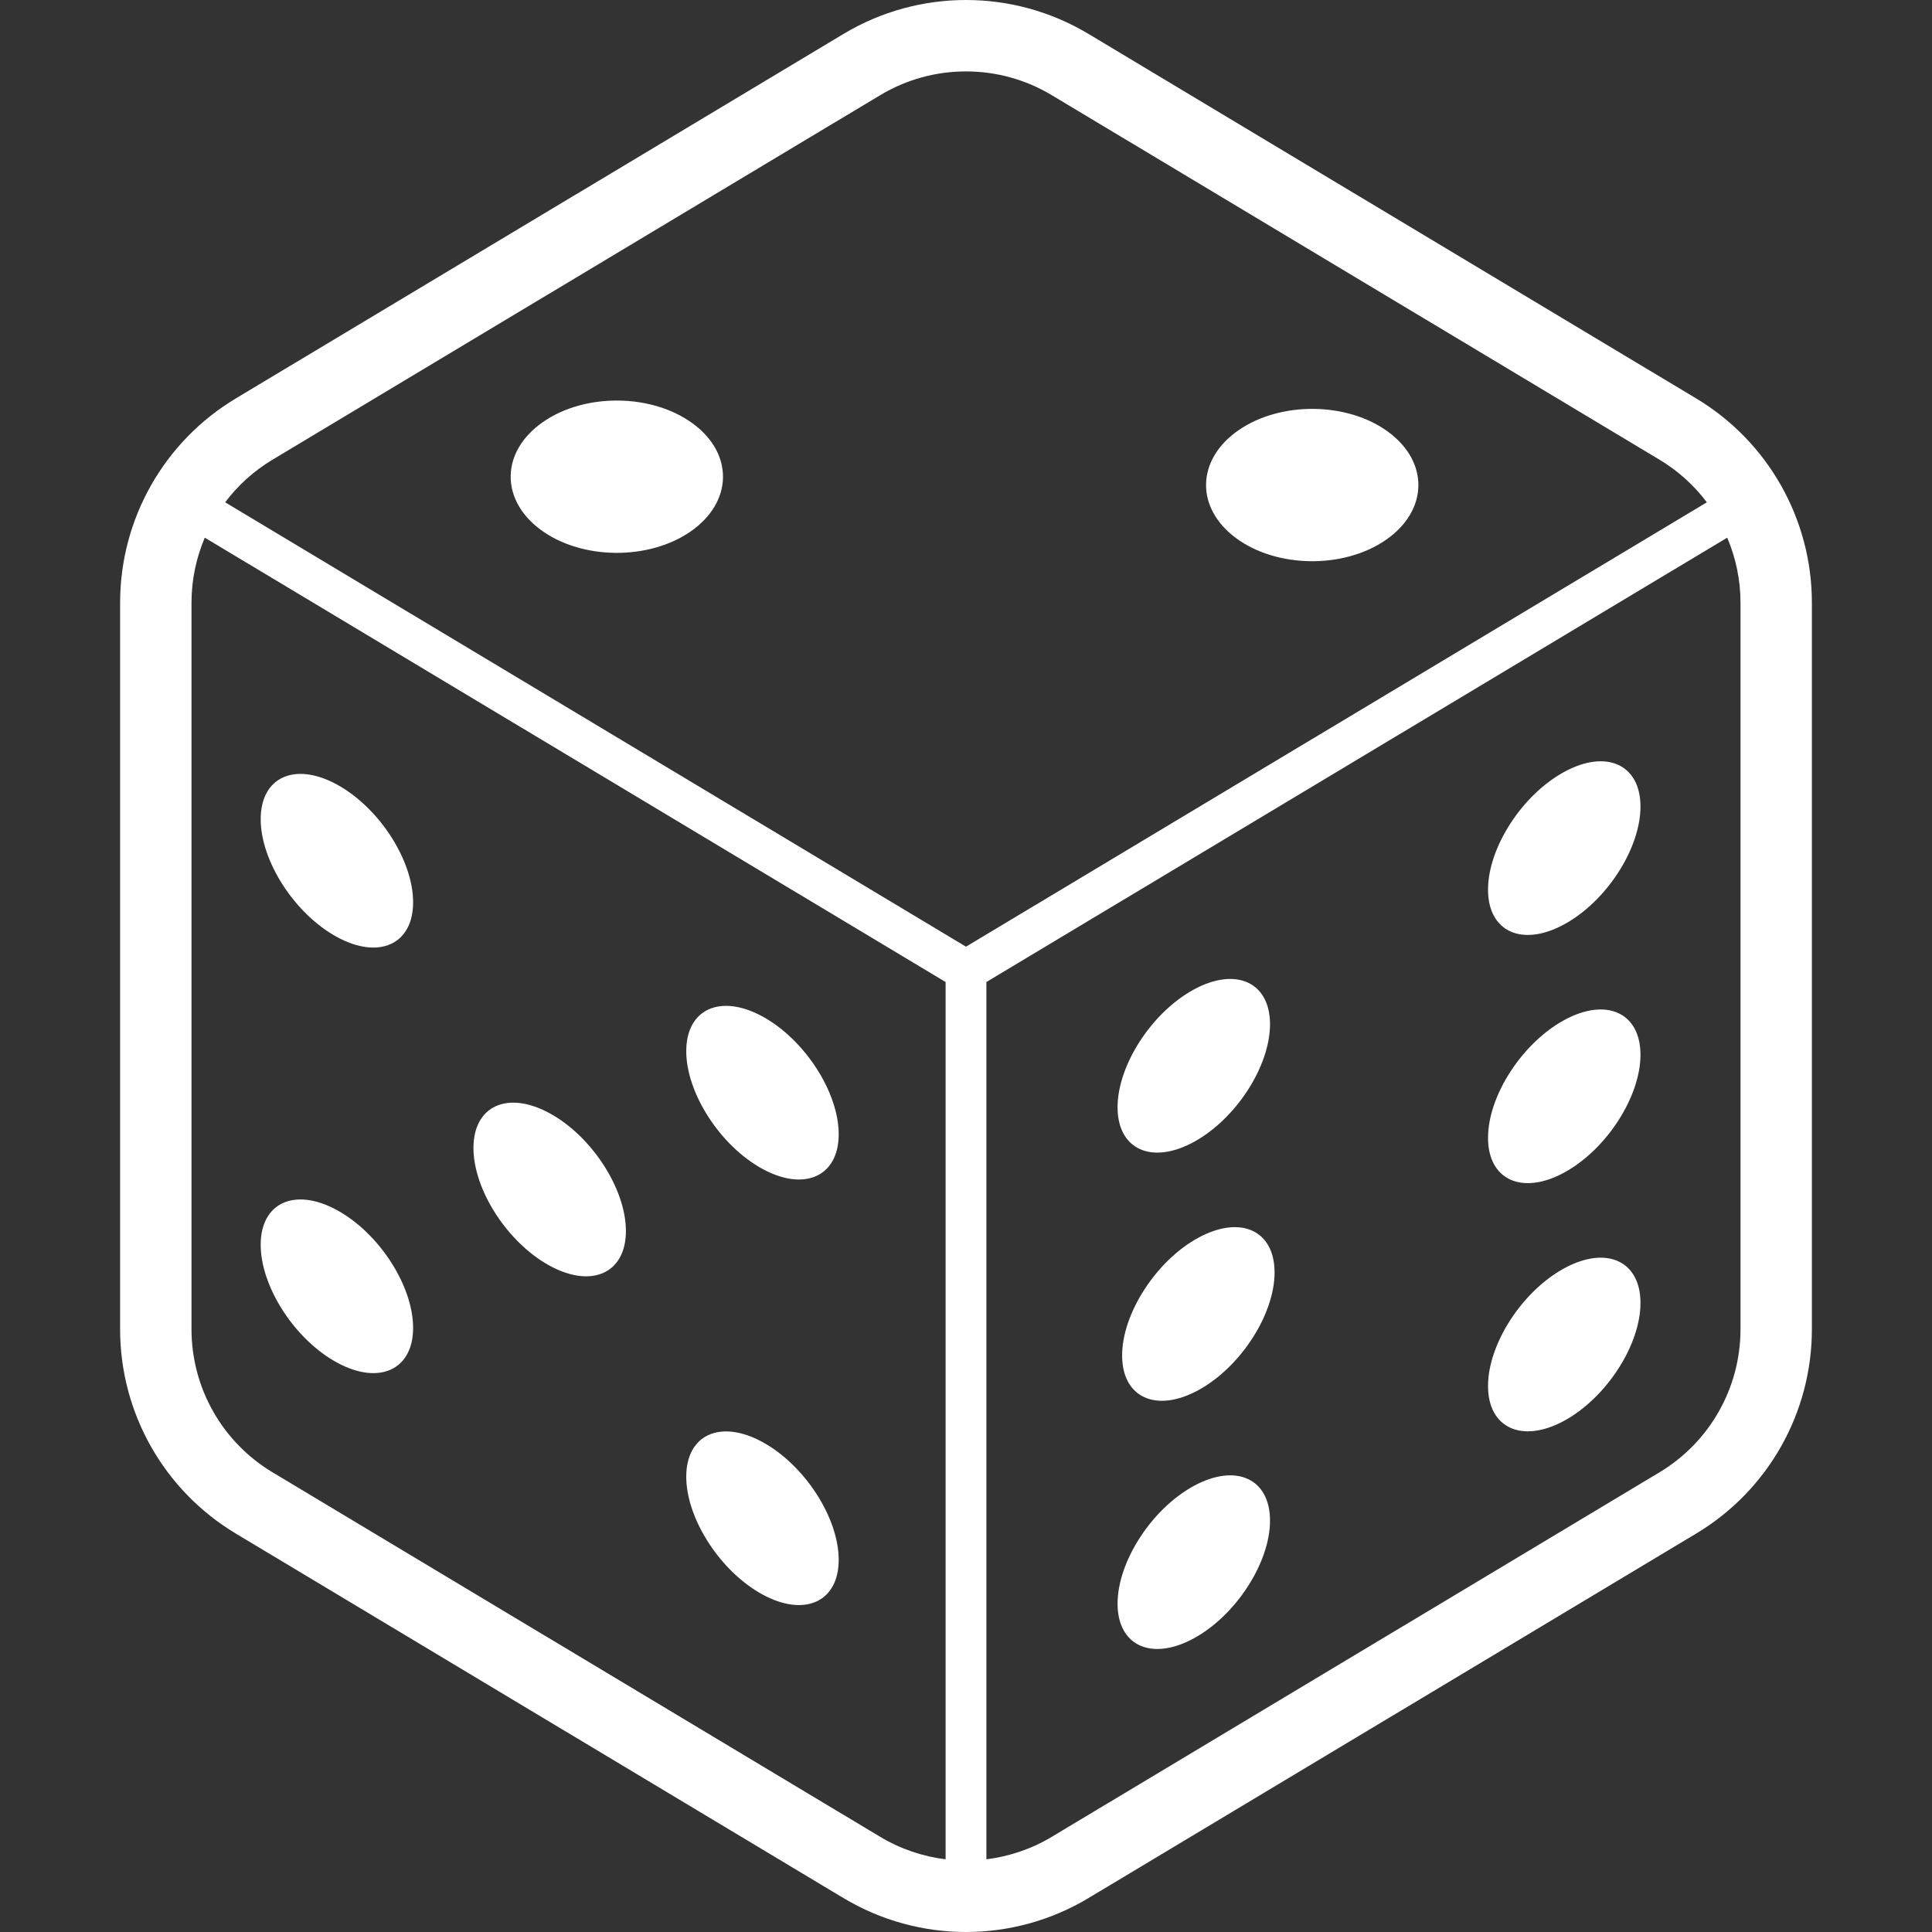 <svg height="200px" width="200px" version="1.1" id="_x32_" xmlns="http://www.w3.org/2000/svg" xmlns:xlink="http://www.w3.org/1999/xlink" viewBox="0 0 512 512" xml:space="preserve" fill="#000000"><rect x="0" y="0" width="512" height="512" fill="#333333" stroke="none"/><g id="SVGRepo_bgCarrier" stroke-width="0"></g><g id="SVGRepo_tracerCarrier" stroke-linecap="round" stroke-linejoin="round"></g><g id="SVGRepo_iconCarrier"> <style type="text/css"> .st0{fill:#ffffff;} </style> <g> <path class="st0" d="M449.528,105.602L288.459,8.989C278.469,2.994,267.232,0,255.993,0c-11.225,0-22.463,2.994-32.452,8.989 L62.471,105.602c-19.012,11.406-30.64,31.95-30.64,54.117v192.562c0,22.168,11.628,42.711,30.64,54.117l161.069,96.613 c9.989,5.988,21.228,8.989,32.452,8.989c11.239,0,22.476-3.001,32.466-8.989l161.069-96.613 c19.013-11.406,30.64-31.95,30.64-54.117V159.719C480.168,137.552,468.541,117.008,449.528,105.602z M250.595,492.733 c-6.028-0.745-11.936-2.712-17.321-5.948L72.206,390.172c-13.306-7.99-21.456-22.37-21.456-37.891V159.719 c0-6.022,1.242-11.862,3.518-17.233l196.328,117.76V492.733z M59.665,133.114c3.37-4.464,7.593-8.318,12.54-11.285l161.069-96.613 c6.996-4.196,14.85-6.291,22.718-6.291c7.882,0,15.737,2.095,22.732,6.291l161.069,96.613c4.942,2.967,9.171,6.821,12.54,11.285 L255.993,250.881L59.665,133.114z M461.249,352.281c0,15.521-8.15,29.901-21.456,37.891l-161.069,96.613 c-5.397,3.236-11.292,5.203-17.32,5.948V260.246l196.328-117.76c2.282,5.37,3.518,11.211,3.518,17.233V352.281z"></path> <path class="st0" d="M367.96,114.498c-10.809-8.01-28.626-8.204-39.784-0.45c-11.158,7.754-11.44,20.543-0.631,28.546 c10.822,8.002,28.626,8.203,39.784,0.45C378.487,135.282,378.769,122.507,367.96,114.498z"></path> <path class="st0" d="M183.676,112.289c-10.816-8.003-28.626-8.211-39.784-0.45c-11.158,7.754-11.44,20.536-0.631,28.538 c10.808,8.009,28.626,8.204,39.784,0.456C194.203,133.067,194.484,120.291,183.676,112.289z"></path> <path class="st0" d="M89.285,248.303c11.158,6.083,20.194,1.961,20.194-9.19c0-11.158-9.036-25.129-20.194-31.21 c-11.158-6.083-20.201-1.967-20.201,9.19C69.084,228.244,78.127,242.221,89.285,248.303z"></path> <path class="st0" d="M202.057,309.771c11.164,6.082,20.207,1.967,20.207-9.184c0-11.157-9.043-25.135-20.207-31.217 c-11.144-6.076-20.194-1.961-20.194,9.198C181.863,289.719,190.913,303.689,202.057,309.771z"></path> <path class="st0" d="M89.285,361.082c11.158,6.083,20.194,1.967,20.194-9.19c0-11.158-9.036-25.129-20.194-31.21 c-11.158-6.083-20.201-1.968-20.201,9.19C69.084,341.029,78.127,355,89.285,361.082z"></path> <path class="st0" d="M202.057,422.55c11.164,6.082,20.207,1.967,20.207-9.191c0-11.151-9.043-25.128-20.207-31.21 c-11.144-6.076-20.194-1.961-20.194,9.19C181.863,402.497,190.913,416.468,202.057,422.55z"></path> <path class="st0" d="M145.671,335.43c11.158,6.076,20.201,1.96,20.201-9.198c0-11.151-9.043-25.128-20.201-31.204 c-11.15-6.082-20.2-1.967-20.2,9.184C125.471,315.37,134.521,329.341,145.671,335.43z"></path> <path class="st0" d="M414.538,204.559c-11.158,6.082-20.194,20.052-20.194,31.21c0,11.158,9.036,15.273,20.194,9.191 c11.157-6.083,20.207-20.053,20.207-31.211C434.745,202.591,425.695,198.476,414.538,204.559z"></path> <path class="st0" d="M414.538,270.33c-11.158,6.09-20.194,20.053-20.194,31.211c0,11.158,9.036,15.273,20.194,9.198 c11.157-6.083,20.207-20.06,20.207-31.211C434.745,268.37,425.695,264.248,414.538,270.33z"></path> <path class="st0" d="M316.36,302.642c11.158-6.082,20.208-20.053,20.208-31.211c0-11.151-9.05-15.266-20.208-9.19 c-11.158,6.082-20.194,20.059-20.194,31.21C296.166,304.609,305.203,308.724,316.36,302.642z"></path> <path class="st0" d="M414.538,336.108c-11.158,6.082-20.194,20.053-20.194,31.204c0,11.158,9.036,15.273,20.194,9.198 c11.157-6.083,20.207-20.06,20.207-31.218C434.745,334.141,425.695,330.026,414.538,336.108z"></path> <path class="st0" d="M316.36,393.79c-11.158,6.082-20.194,20.053-20.194,31.211c0,11.15,9.037,15.266,20.194,9.184 c11.158-6.076,20.208-20.053,20.208-31.204C336.568,391.823,327.518,387.708,316.36,393.79z"></path> <path class="st0" d="M317.569,328.018c-11.158,6.076-20.194,20.053-20.194,31.204c0,11.158,9.036,15.273,20.194,9.191 c11.158-6.082,20.208-20.053,20.208-31.21C337.776,326.052,328.727,321.936,317.569,328.018z"></path> </g> </g></svg>